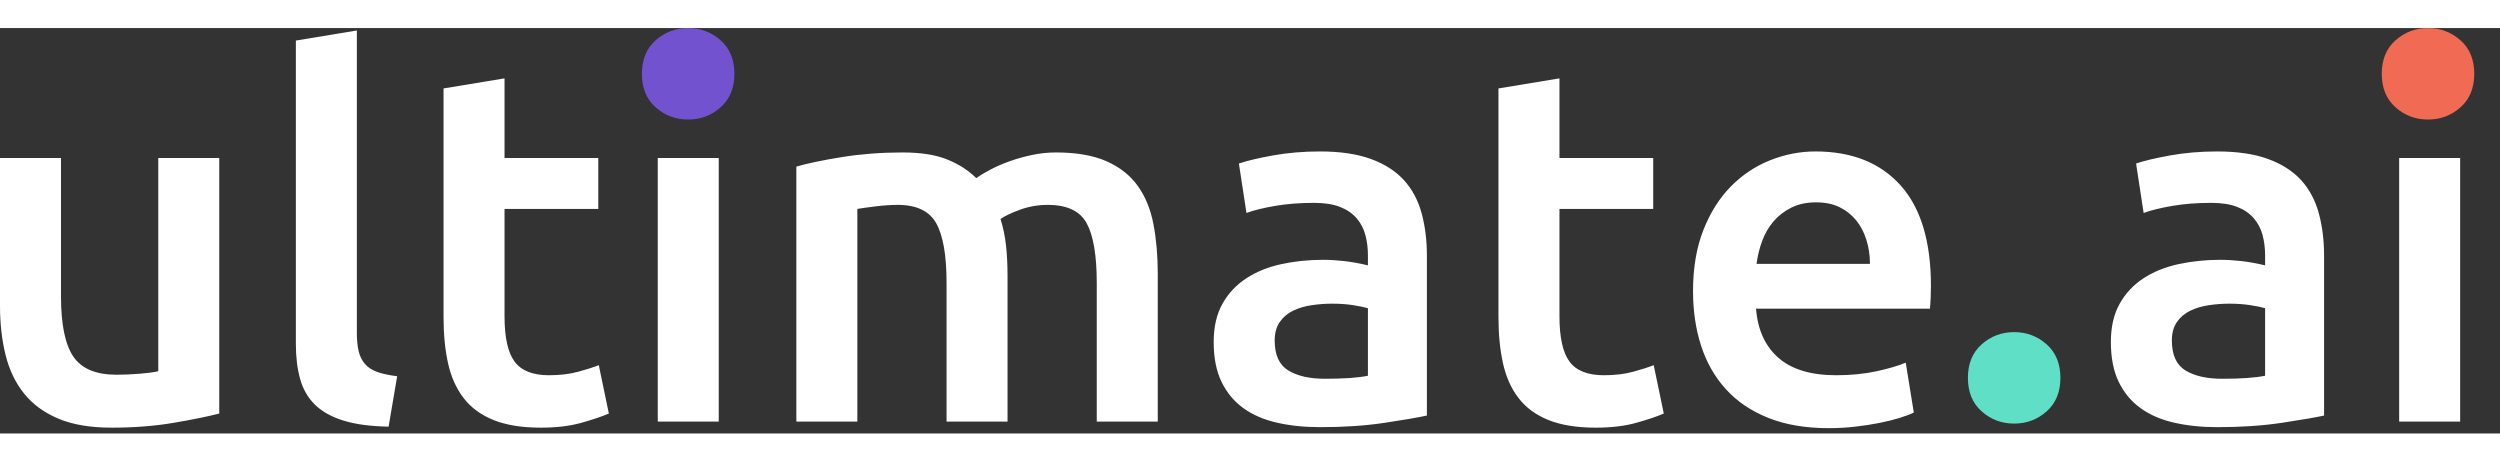 <svg class="logo" width="260px" height="48px" viewBox="0 0 296 48" version="1.1"
  xmlns="http://www.w3.org/2000/svg"
  xmlns:xlink="http://www.w3.org/1999/xlink" fill="#fff">
  <rect x="0" y="0" width="296" height="48" fill="#333333" stroke="none"/>
  <path class="logo__type" d="M25.959,15.384 L18.738,15.384 L18.738,40.628 C18.261,40.747 17.535,40.847 16.56,40.926 C15.584,41.006 14.66,41.045 13.785,41.045 C11.358,41.045 9.657,40.329 8.683,38.897 C7.708,37.465 7.221,35.077 7.221,31.736 L7.221,15.384 L-2.84217094e-13,15.384 L-2.84217094e-13,32.869 C-2.84217094e-13,34.979 0.218,36.918 0.656,38.688 C1.093,40.459 1.819,41.981 2.834,43.253 C3.849,44.527 5.201,45.521 6.893,46.237 C8.583,46.953 10.682,47.312 13.188,47.312 C15.854,47.312 18.3,47.122 20.529,46.745 C22.756,46.366 24.566,45.999 25.959,45.64 L25.959,15.384 Z M47.025,41.224 C46.07,41.105 45.284,40.936 44.667,40.717 C44.05,40.499 43.563,40.18 43.206,39.762 C42.848,39.344 42.599,38.837 42.459,38.24 C42.32,37.644 42.251,36.908 42.251,36.032 L42.251,0.285 L35.03,1.479 L35.03,37.405 C35.03,38.957 35.198,40.339 35.537,41.552 C35.875,42.766 36.462,43.781 37.297,44.596 C38.133,45.412 39.257,46.038 40.669,46.476 C42.081,46.913 43.862,47.152 46.01,47.192 L47.025,41.224 Z M52.515,34.182 C52.515,36.252 52.694,38.091 53.052,39.702 C53.411,41.314 54.027,42.686 54.902,43.82 C55.777,44.954 56.961,45.819 58.453,46.416 C59.945,47.013 61.805,47.312 64.033,47.312 C65.862,47.312 67.454,47.122 68.807,46.745 C70.159,46.366 71.254,45.999 72.089,45.64 L70.896,39.911 C70.299,40.15 69.494,40.409 68.479,40.687 C67.464,40.966 66.301,41.105 64.988,41.105 C63.078,41.105 61.725,40.568 60.93,39.494 C60.134,38.419 59.736,36.629 59.736,34.123 L59.736,21.411 L70.836,21.411 L70.836,15.384 L59.736,15.384 L59.736,5.955 L52.515,7.148 L52.515,34.182 Z M77.878,46.595 L85.099,46.595 L85.099,15.384 L77.878,15.384 L77.878,46.595 Z M112.073,46.595 L119.293,46.595 L119.293,29.348 C119.293,28.075 119.234,26.882 119.115,25.768 C118.995,24.655 118.776,23.6 118.458,22.605 C118.975,22.247 119.751,21.879 120.786,21.501 C121.82,21.123 122.913,20.934 124.068,20.934 C126.335,20.934 127.867,21.66 128.663,23.112 C129.458,24.565 129.856,26.922 129.856,30.184 L129.856,46.595 L137.078,46.595 L137.078,29.05 C137.078,26.942 136.908,25.002 136.57,23.232 C136.232,21.462 135.615,19.949 134.72,18.696 C133.825,17.443 132.591,16.468 131.02,15.772 C129.448,15.076 127.449,14.727 125.023,14.727 C124.068,14.727 123.122,14.827 122.188,15.026 C121.253,15.225 120.368,15.473 119.532,15.772 C118.697,16.07 117.94,16.399 117.264,16.757 C116.587,17.114 116.031,17.453 115.593,17.771 C114.678,16.856 113.535,16.121 112.162,15.563 C110.79,15.006 109.029,14.727 106.88,14.727 C104.374,14.727 101.996,14.906 99.749,15.265 C97.501,15.623 95.681,16.001 94.289,16.399 L94.289,46.595 L101.51,46.595 L101.51,21.411 C101.987,21.332 102.703,21.232 103.658,21.113 C104.613,20.993 105.487,20.934 106.284,20.934 C108.512,20.934 110.033,21.66 110.849,23.112 C111.664,24.565 112.073,26.922 112.073,30.184 L112.073,46.595 Z M152.533,40.538 C151.459,39.882 150.922,38.698 150.922,36.987 C150.922,36.113 151.121,35.386 151.519,34.809 C151.916,34.233 152.444,33.785 153.1,33.467 C153.756,33.148 154.493,32.929 155.308,32.81 C156.123,32.691 156.929,32.631 157.726,32.631 C158.64,32.631 159.476,32.691 160.231,32.81 C160.987,32.929 161.564,33.049 161.962,33.168 L161.962,41.165 C160.808,41.404 159.117,41.523 156.89,41.523 C155.06,41.523 153.607,41.195 152.533,40.538 L152.533,40.538 Z M150.684,15.086 C148.932,15.405 147.6,15.722 146.685,16.04 L147.58,21.889 C148.455,21.571 149.589,21.292 150.982,21.053 C152.374,20.814 153.906,20.695 155.577,20.695 C156.81,20.695 157.834,20.855 158.65,21.173 C159.465,21.491 160.122,21.939 160.62,22.515 C161.117,23.092 161.464,23.759 161.664,24.514 C161.863,25.271 161.962,26.066 161.962,26.902 L161.962,28.095 C160.968,27.856 160.032,27.688 159.158,27.588 C158.282,27.489 157.446,27.439 156.651,27.439 C154.94,27.439 153.299,27.609 151.728,27.946 C150.156,28.284 148.774,28.841 147.58,29.617 C146.386,30.393 145.441,31.398 144.746,32.631 C144.049,33.864 143.701,35.376 143.701,37.166 C143.701,39.037 144.009,40.608 144.626,41.881 C145.243,43.155 146.097,44.189 147.192,44.984 C148.286,45.78 149.609,46.357 151.161,46.715 C152.712,47.072 154.422,47.252 156.293,47.252 C159.117,47.252 161.654,47.082 163.902,46.745 C166.149,46.407 167.83,46.118 168.944,45.879 L168.944,26.961 C168.944,25.132 168.736,23.45 168.318,21.919 C167.9,20.387 167.204,19.084 166.23,18.009 C165.254,16.936 163.951,16.1 162.32,15.503 C160.688,14.906 158.68,14.608 156.293,14.608 C154.303,14.608 152.434,14.767 150.684,15.086 L150.684,15.086 Z M177.418,34.182 C177.418,36.252 177.598,38.091 177.956,39.702 C178.314,41.314 178.93,42.686 179.806,43.82 C180.68,44.954 181.865,45.819 183.357,46.416 C184.849,47.013 186.708,47.312 188.937,47.312 C190.766,47.312 192.358,47.122 193.71,46.745 C195.063,46.366 196.157,45.999 196.993,45.64 L195.799,39.911 C195.203,40.15 194.397,40.409 193.382,40.687 C192.368,40.966 191.204,41.105 189.891,41.105 C187.981,41.105 186.629,40.568 185.834,39.494 C185.037,38.419 184.64,36.629 184.64,34.123 L184.64,21.411 L195.74,21.411 L195.74,15.384 L184.64,15.384 L184.64,5.955 L177.418,7.148 L177.418,34.182 Z M201.41,37.614 C202.046,39.583 203.021,41.294 204.334,42.746 C205.647,44.199 207.318,45.333 209.347,46.148 C211.376,46.963 213.763,47.371 216.508,47.371 C217.583,47.371 218.636,47.312 219.671,47.192 C220.706,47.072 221.67,46.924 222.565,46.745 C223.46,46.566 224.256,46.366 224.953,46.148 C225.648,45.929 226.196,45.721 226.594,45.521 L225.639,39.613 C224.803,39.971 223.659,40.309 222.208,40.628 C220.755,40.946 219.154,41.105 217.403,41.105 C214.419,41.105 212.142,40.419 210.57,39.046 C208.998,37.673 208.113,35.734 207.915,33.227 L228.503,33.227 C228.543,32.83 228.573,32.383 228.593,31.884 C228.612,31.387 228.623,30.94 228.623,30.542 C228.623,25.251 227.419,21.273 225.012,18.607 C222.605,15.942 219.253,14.608 214.957,14.608 C213.126,14.608 211.336,14.957 209.585,15.653 C207.834,16.349 206.283,17.383 204.931,18.756 C203.578,20.128 202.493,21.85 201.678,23.918 C200.863,25.987 200.455,28.393 200.455,31.139 C200.455,33.487 200.773,35.644 201.41,37.614 L201.41,37.614 Z M207.975,27.916 C208.094,27.002 208.312,26.106 208.631,25.231 C208.949,24.356 209.396,23.58 209.974,22.903 C210.55,22.227 211.257,21.68 212.092,21.262 C212.928,20.844 213.902,20.635 215.017,20.635 C216.09,20.635 217.016,20.825 217.792,21.202 C218.567,21.581 219.224,22.098 219.761,22.754 C220.298,23.411 220.706,24.186 220.984,25.082 C221.262,25.977 221.402,26.922 221.402,27.916 L207.975,27.916 Z M258.76,40.538 C257.685,39.882 257.148,38.698 257.148,36.987 C257.148,36.113 257.347,35.386 257.745,34.809 C258.142,34.233 258.67,33.785 259.327,33.467 C259.983,33.148 260.718,32.929 261.535,32.81 C262.35,32.691 263.155,32.631 263.951,32.631 C264.866,32.631 265.702,32.691 266.458,32.81 C267.213,32.929 267.791,33.049 268.188,33.168 L268.188,41.165 C267.034,41.404 265.344,41.523 263.116,41.523 C261.285,41.523 259.834,41.195 258.76,40.538 L258.76,40.538 Z M256.909,15.086 C255.158,15.405 253.826,15.722 252.911,16.04 L253.806,21.889 C254.681,21.571 255.814,21.292 257.208,21.053 C258.6,20.814 260.132,20.695 261.803,20.695 C263.036,20.695 264.061,20.855 264.876,21.173 C265.691,21.491 266.348,21.939 266.846,22.515 C267.343,23.092 267.691,23.759 267.89,24.514 C268.089,25.271 268.188,26.066 268.188,26.902 L268.188,28.095 C267.193,27.856 266.258,27.688 265.384,27.588 C264.508,27.489 263.673,27.439 262.877,27.439 C261.166,27.439 259.525,27.609 257.954,27.946 C256.381,28.284 255,28.841 253.806,29.617 C252.613,30.393 251.667,31.398 250.972,32.631 C250.275,33.864 249.927,35.376 249.927,37.166 C249.927,39.037 250.235,40.608 250.852,41.881 C251.468,43.155 252.324,44.189 253.418,44.984 C254.512,45.78 255.835,46.357 257.387,46.715 C258.938,47.072 260.648,47.252 262.519,47.252 C265.344,47.252 267.88,47.082 270.128,46.745 C272.376,46.407 274.057,46.118 275.171,45.879 L275.171,26.961 C275.171,25.132 274.962,23.45 274.544,21.919 C274.126,20.387 273.43,19.084 272.456,18.009 C271.48,16.936 270.177,16.1 268.547,15.503 C266.915,14.906 264.906,14.608 262.519,14.608 C260.529,14.608 258.66,14.767 256.909,15.086 L256.909,15.086 Z M284.062,46.595 L291.283,46.595 L291.283,15.384 L284.062,15.384 L284.062,46.595 Z"></path>
  <path d="M86.951,5.415 C86.951,7.098 86.406,8.421 85.32,9.383 C84.233,10.349 82.951,10.83 81.475,10.83 C79.999,10.83 78.716,10.349 77.629,9.383 C76.541,8.421 75.999,7.098 75.999,5.415 C75.999,3.734 76.541,2.411 77.629,1.447 C78.716,0.483 79.999,-2.84217094e-14 81.475,-2.84217094e-14 C82.951,-2.84217094e-14 84.233,0.483 85.32,1.447 C86.406,2.411 86.951,3.734 86.951,5.415" class="logo__dot logo__dot--automate" fill="#7252CF"></path>
  <path d="M243.952,41.415 C243.952,43.098 243.407,44.421 242.321,45.383 C241.233,46.349 239.952,46.83 238.476,46.83 C237,46.83 235.716,46.349 234.63,45.383 C233.542,44.421 233,43.098 233,41.415 C233,39.734 233.542,38.411 234.63,37.447 C235.716,36.483 237,36 238.476,36 C239.952,36 241.233,36.483 242.321,37.447 C243.407,38.411 243.952,39.734 243.952,41.415" class="logo__dot logo__dot--augment" fill="#5FE0C6"></path>
  <path d="M292.952,5.415 C292.952,7.098 292.408,8.421 291.322,9.383 C290.233,10.349 288.952,10.83 287.476,10.83 C286,10.83 284.716,10.349 283.63,9.383 C282.543,8.421 282,7.098 282,5.415 C282,3.734 282.543,2.411 283.63,1.447 C284.716,0.483 286,-2.84217094e-14 287.476,-2.84217094e-14 C288.952,-2.84217094e-14 290.233,0.483 291.322,1.447 C292.408,2.411 292.952,3.734 292.952,5.415" class="logo__dot logo__dot--analyse" fill="#F16A54"></path>
</svg>